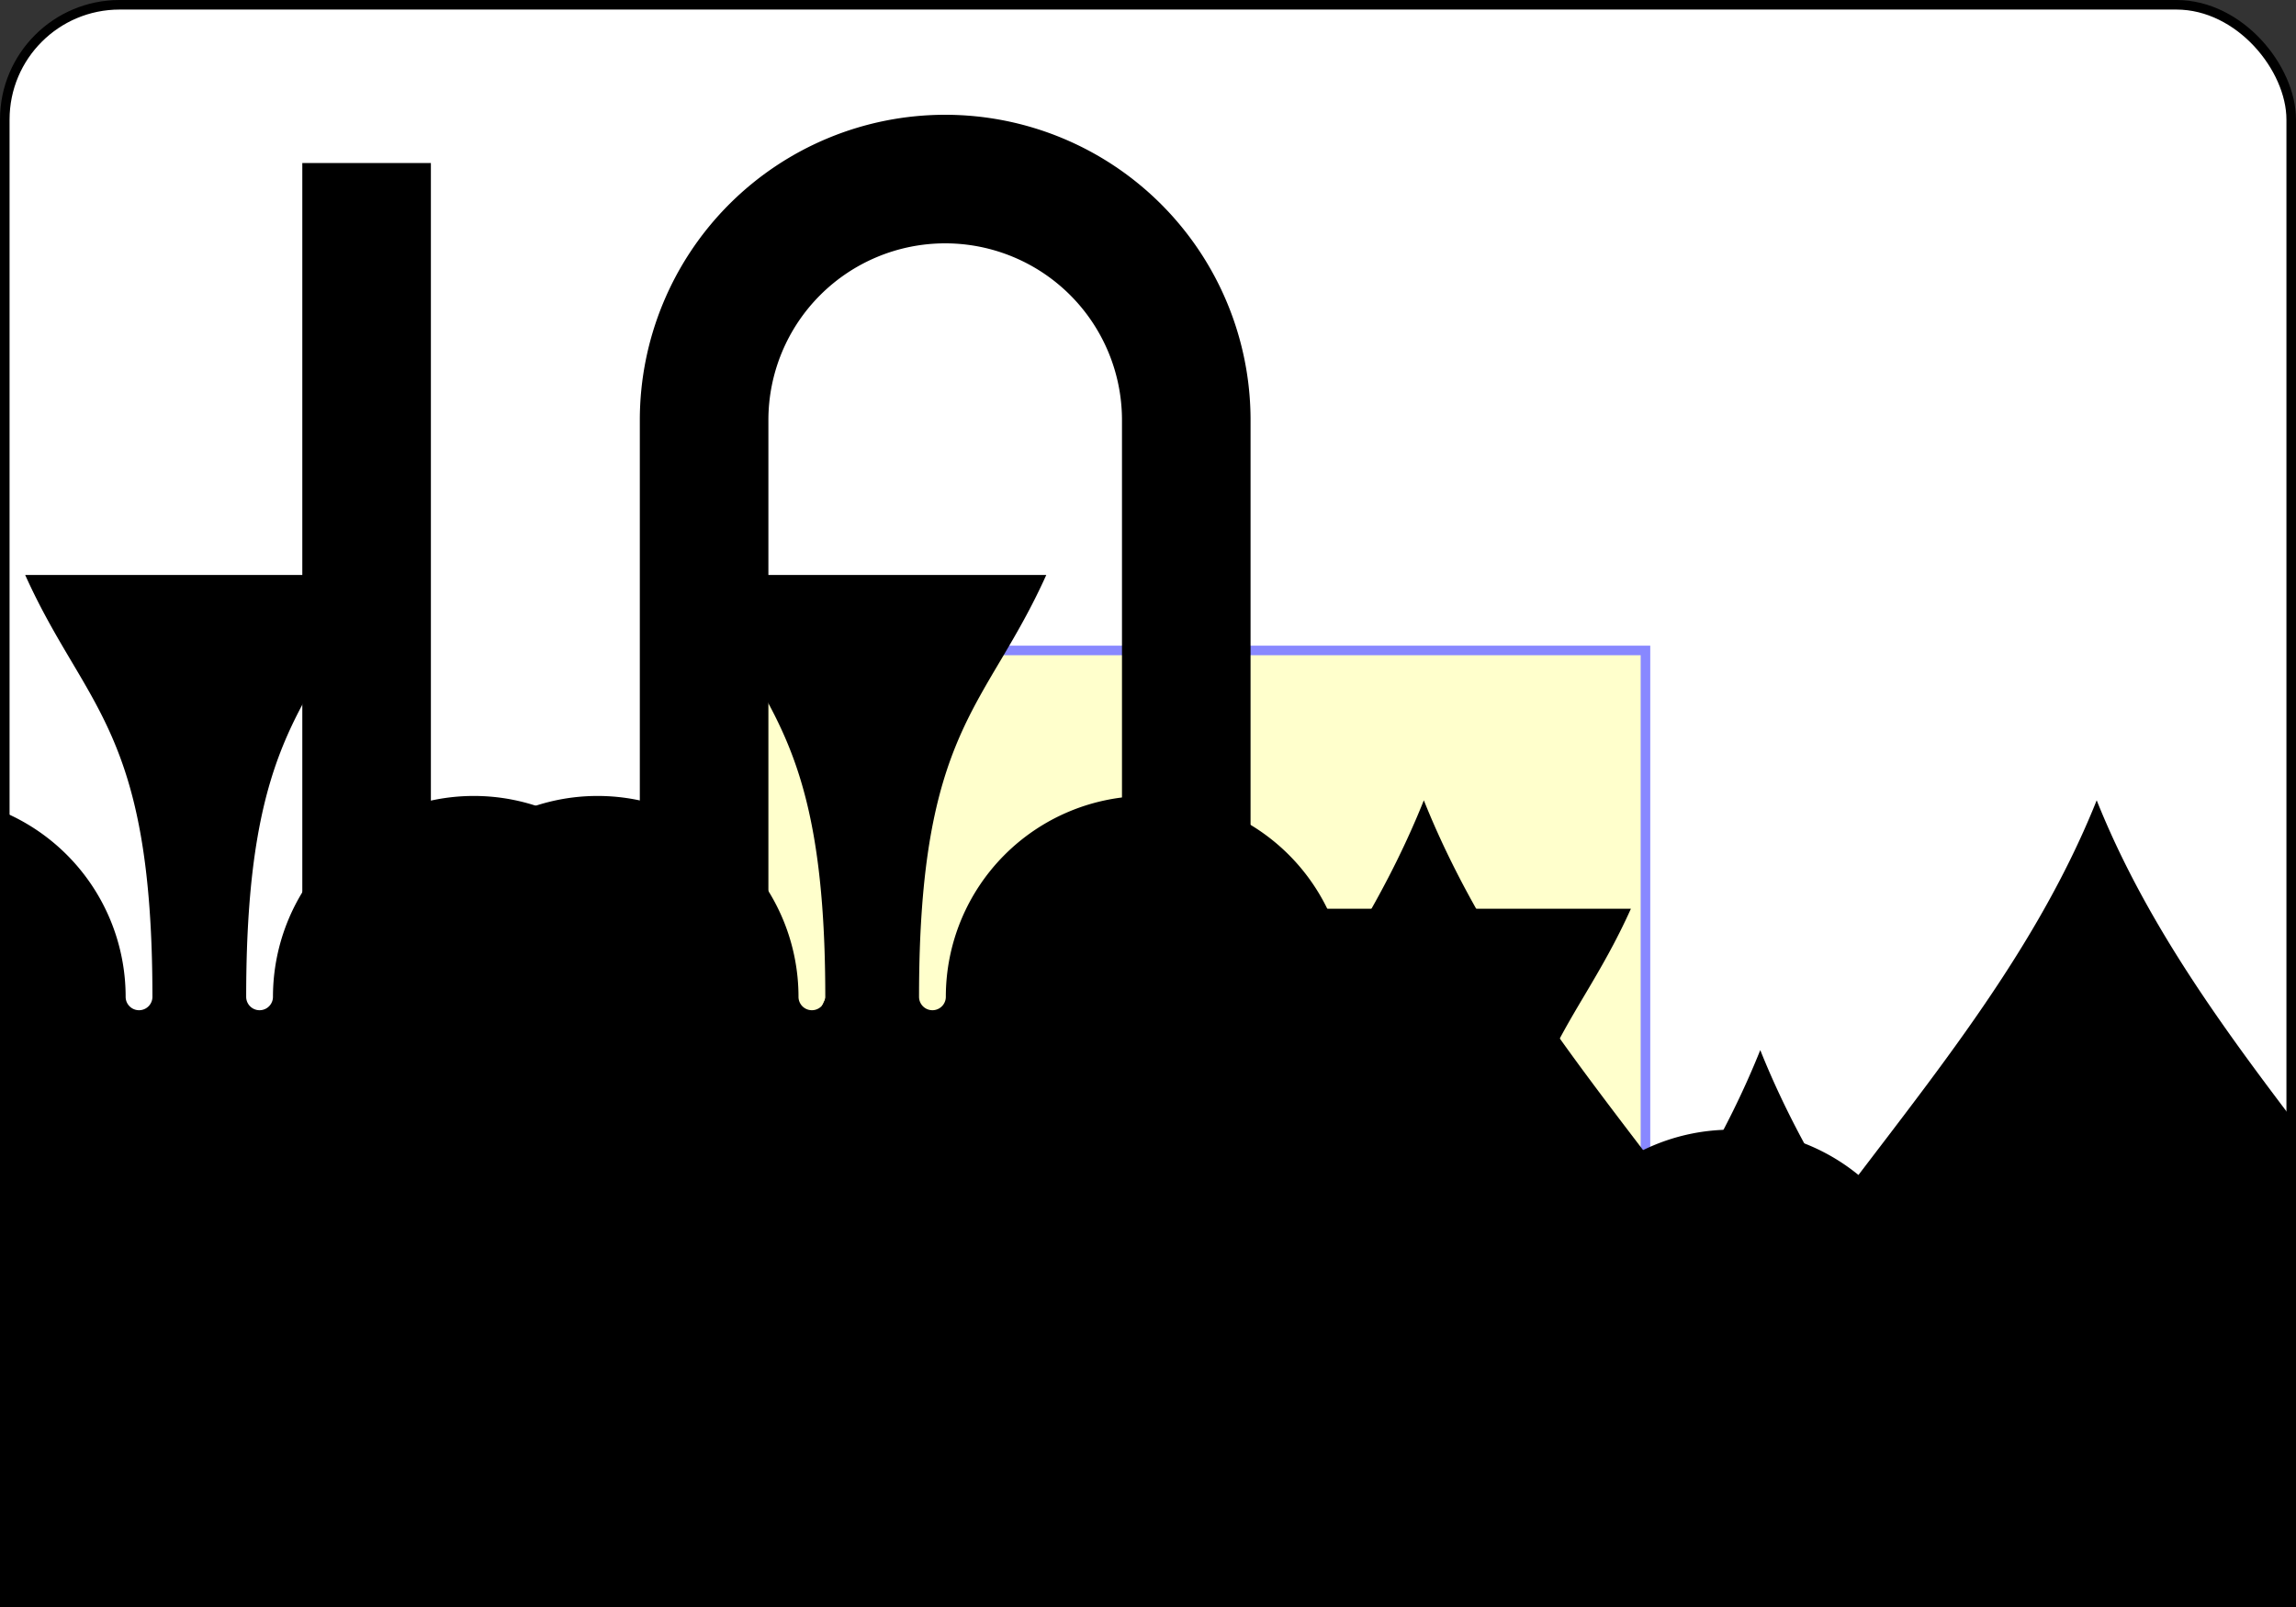 <?xml version="1.0" encoding="UTF-8" standalone="no"?>
<svg xmlns:xlink="http://www.w3.org/1999/xlink" xmlns="http://www.w3.org/2000/svg" class="card" face="TS" height="1.75in" preserveAspectRatio="none"
     viewBox="-120 -168 240 168" width="2.5in">
    <rect x="-120" y="-168" width="240" height="168" fill="#333333" stroke="none"/>
    <symbol id="SST" viewBox="-600 -600 1200 1200" preserveAspectRatio="xMinYMid">
        <path d="M0 -500C100 -250 355 -100 355 185A150 150 0 0 1 55 185A10 10 0 0 0 35 185C35 385 85 400 130 500L-130 500C-85 400 -35 385 -35 185A10 10 0 0 0 -55 185A150 150 0 0 1 -355 185C-355 -100 -100 -250 0 -500Z"
              fill="black"></path>
    </symbol>
    <symbol id="VST" viewBox="-500 -500 1000 1000" preserveAspectRatio="xMinYMid">
        <path d="M-260 430L-260 -430M-50 0L-50 -310A150 150 0 0 1 250 -310L250 310A150 150 0 0 1 -50 310Z" stroke="black" stroke-width="80"
              stroke-linecap="square" stroke-miterlimit="1.5" fill="none"></path>
    </symbol>
    <defs>
        <rect id="XST" width="104" height="200" x="-52" y="-100"></rect>
    </defs>
    <rect width="239" height="335" x="-119.5" y="-167.5" rx="12" ry="12" fill="white" stroke="black"></rect>
    <use xlink:href="#XST" stroke="#88f" fill="#FFC"></use>
    <use xlink:href="#VST" height="70" x="-122" y="-156"></use>
    <use xlink:href="#SST" height="58.558" x="-116.279" y="-81"></use>
    <use xlink:href="#SST" height="40" x="-55.167" y="-98.334"></use>
    <use xlink:href="#SST" height="40" x="15.167" y="-98.334"></use>
    <use xlink:href="#SST" height="40" x="-55.167" y="-46.111"></use>
    <use xlink:href="#SST" height="40" x="15.167" y="-46.111"></use>
    <use xlink:href="#SST" height="40" x="-20" y="-72.222"></use>
    <g transform="rotate(180)">
        <use xlink:href="#VST" height="70" x="-122" y="-156"></use>
        <use xlink:href="#SST" height="58.558" x="-116.279" y="-81"></use>
        <use xlink:href="#SST" height="40" x="-55.167" y="-98.334"></use>
        <use xlink:href="#SST" height="40" x="15.167" y="-98.334"></use>
        <use xlink:href="#SST" height="40" x="-55.167" y="-46.111"></use>
        <use xlink:href="#SST" height="40" x="15.167" y="-46.111"></use>
        <use xlink:href="#SST" height="40" x="-20" y="-72.222"></use>
    </g>
</svg>